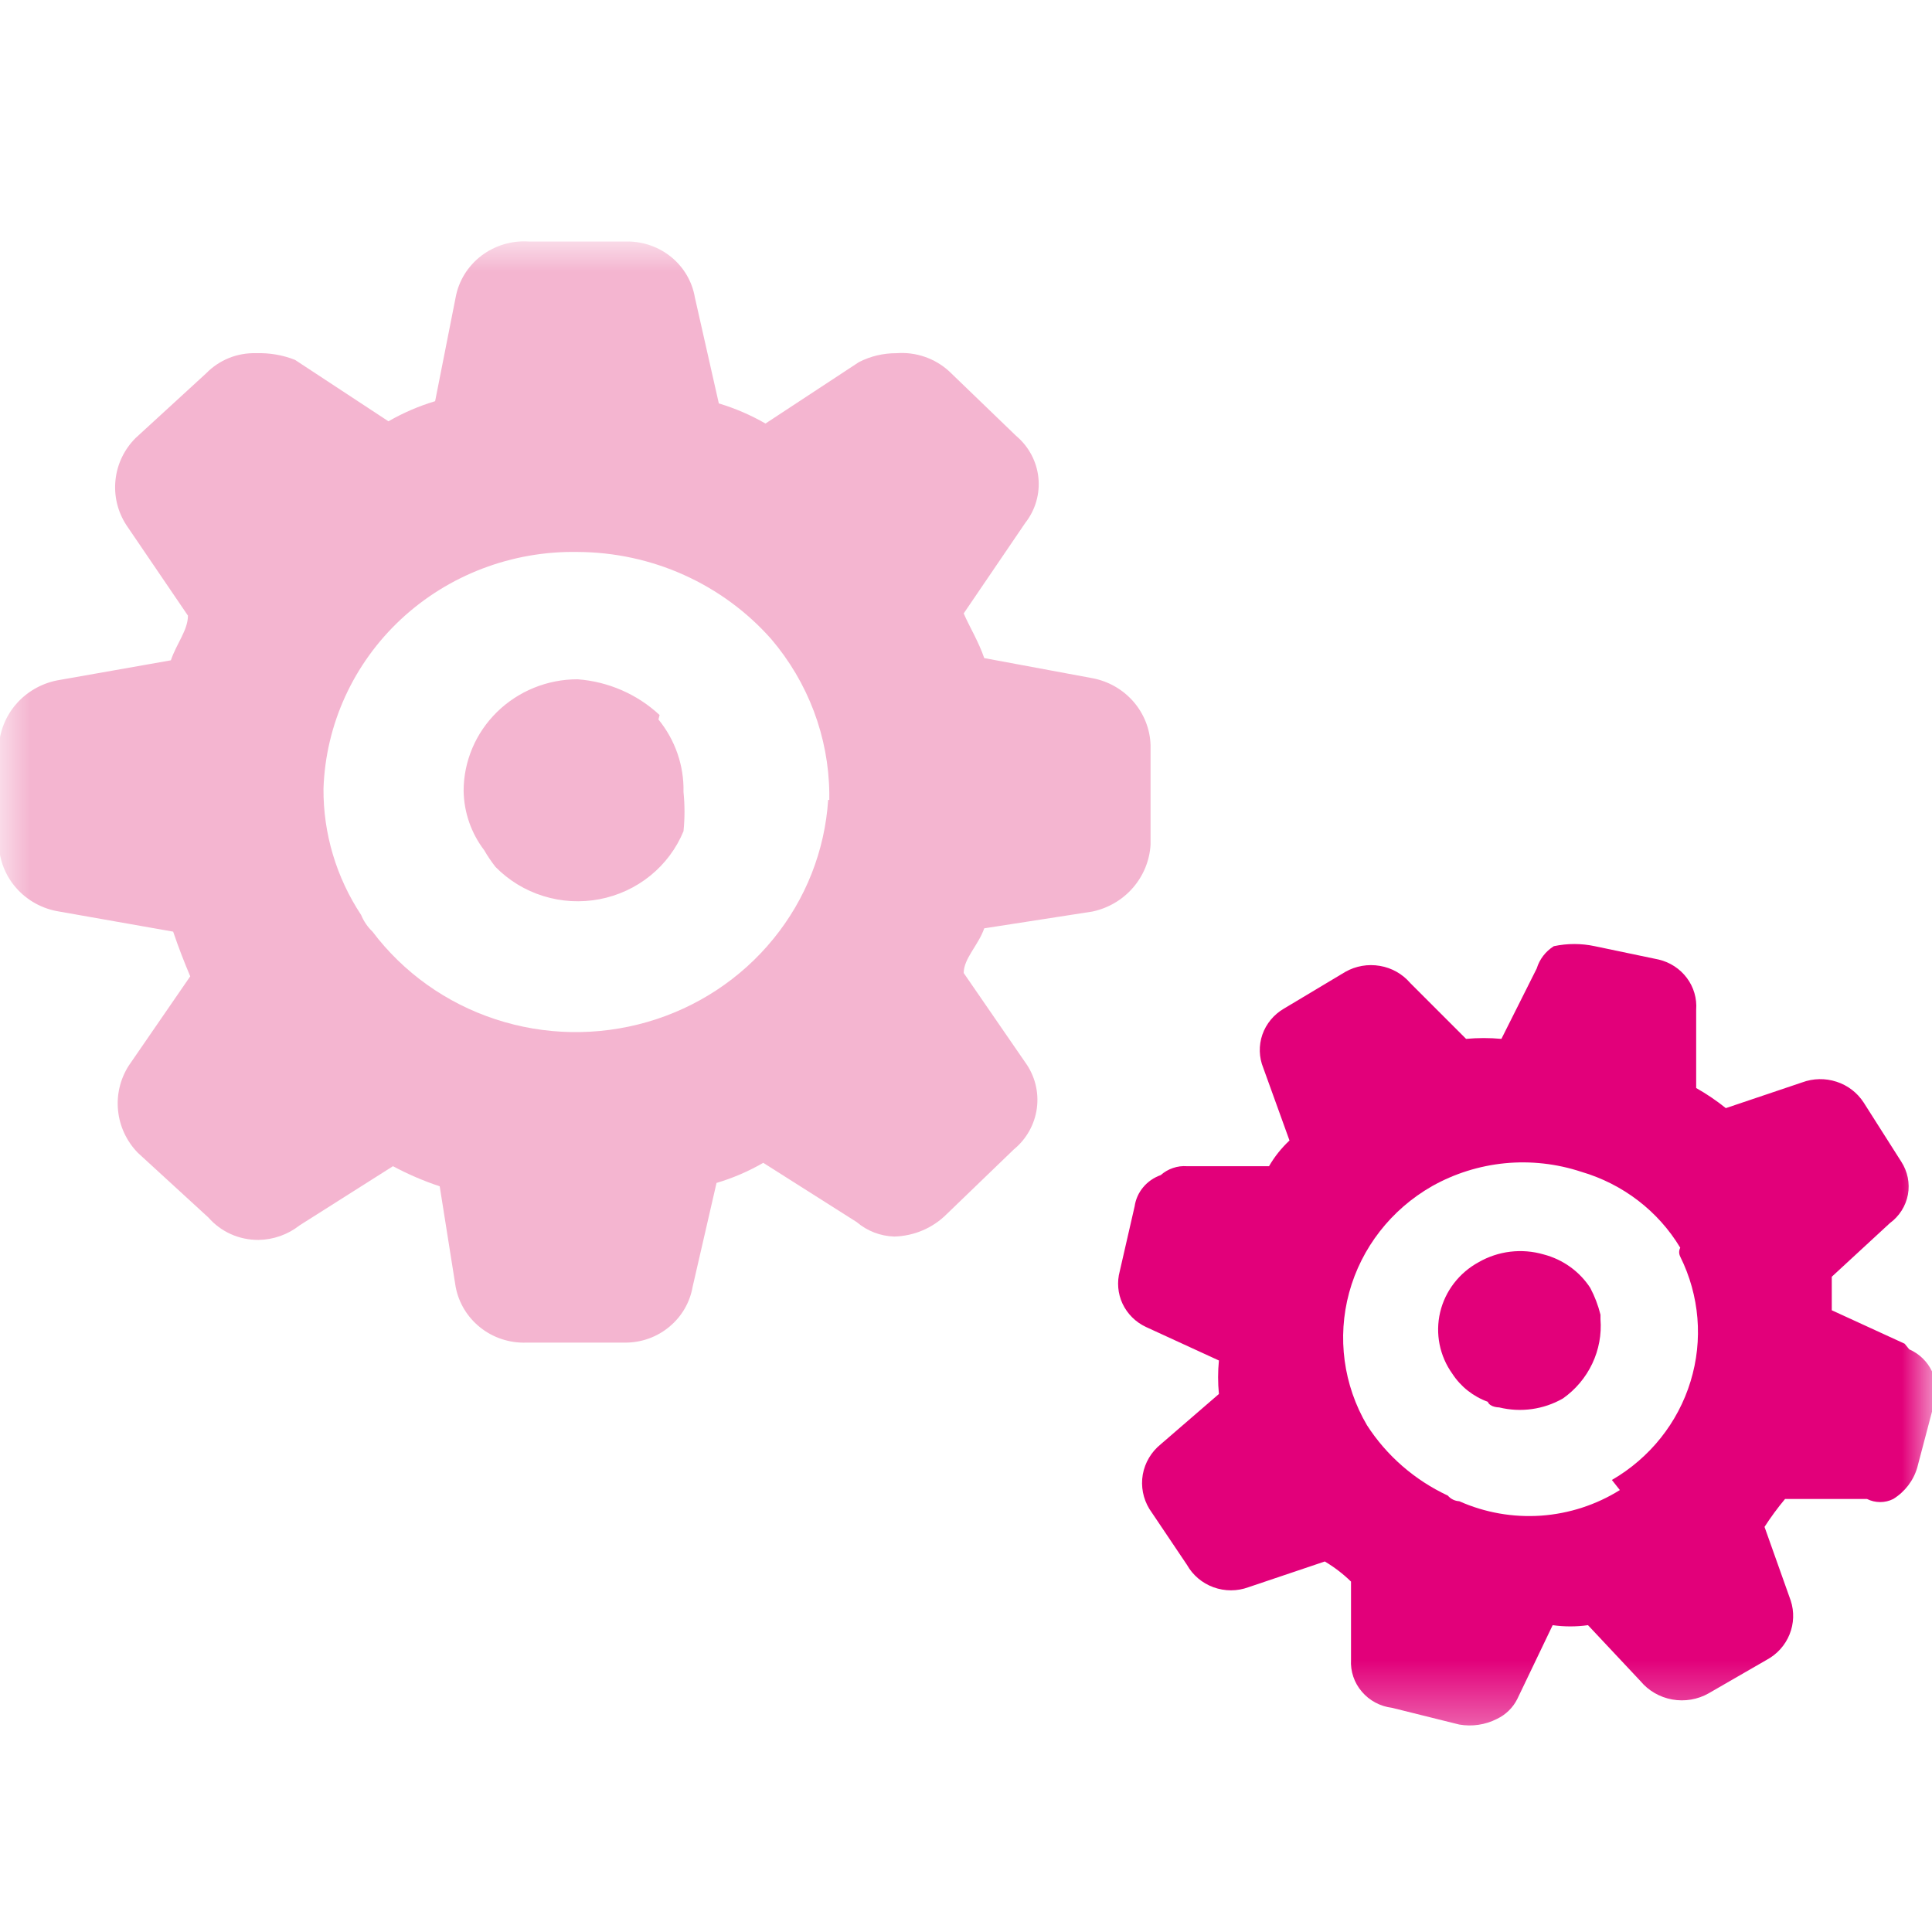 <svg width="32" height="32" viewBox="0 0 32 32" fill="none" xmlns="http://www.w3.org/2000/svg">
<mask id="mask0_1_316" style="mask-type:luminance" maskUnits="userSpaceOnUse" x="0" y="4" width="32" height="25">
<path d="M32 4H0V28.657H32V4Z" fill="white"/>
</mask>
<g mask="url(#mask0_1_316)">
<path d="M19.057 13.933V12.342C19.049 12.078 18.949 11.824 18.774 11.622C18.599 11.42 18.359 11.283 18.094 11.233L16.302 10.9C16.207 10.622 16.057 10.382 15.962 10.16L16.981 8.662C17.149 8.448 17.227 8.179 17.199 7.911C17.171 7.642 17.039 7.395 16.83 7.219L15.717 6.146C15.601 6.041 15.464 5.96 15.314 5.909C15.165 5.858 15.007 5.838 14.849 5.85C14.632 5.849 14.418 5.899 14.226 5.998L12.679 7.015C12.436 6.875 12.176 6.763 11.906 6.682L11.509 4.925C11.465 4.667 11.329 4.433 11.125 4.263C10.921 4.094 10.663 4.001 10.396 4H8.755C8.473 3.982 8.194 4.067 7.971 4.237C7.748 4.408 7.597 4.653 7.547 4.925L7.207 6.645C6.937 6.726 6.677 6.838 6.434 6.978L4.887 5.961C4.683 5.88 4.465 5.843 4.245 5.85C4.091 5.845 3.937 5.872 3.794 5.929C3.651 5.987 3.522 6.073 3.415 6.183L2.245 7.256C2.057 7.444 1.94 7.689 1.913 7.951C1.885 8.213 1.949 8.477 2.094 8.699L3.113 10.197C3.113 10.437 2.924 10.659 2.83 10.937L0.943 11.27C0.68 11.323 0.442 11.461 0.267 11.662C0.093 11.863 -0.008 12.116 -0.019 12.38V13.97C-0.014 14.243 0.089 14.506 0.272 14.712C0.455 14.918 0.706 15.055 0.981 15.098L2.868 15.431C2.962 15.709 3.057 15.949 3.151 16.171L2.132 17.651C1.99 17.874 1.928 18.137 1.956 18.398C1.983 18.659 2.098 18.904 2.283 19.094L3.453 20.167C3.555 20.284 3.682 20.378 3.826 20.442C3.969 20.506 4.125 20.538 4.283 20.537C4.53 20.533 4.769 20.448 4.962 20.296L6.509 19.316C6.757 19.449 7.016 19.56 7.283 19.649L7.547 21.314C7.597 21.579 7.742 21.819 7.957 21.989C8.171 22.159 8.441 22.247 8.717 22.238H10.358C10.625 22.238 10.884 22.145 11.087 21.975C11.291 21.806 11.427 21.572 11.472 21.314L11.868 19.593C12.138 19.513 12.398 19.401 12.642 19.26L14.189 20.241C14.362 20.389 14.582 20.474 14.811 20.481C15.139 20.473 15.45 20.34 15.679 20.111L16.792 19.038C17.003 18.865 17.139 18.62 17.174 18.353C17.209 18.086 17.14 17.815 16.981 17.596L15.962 16.116C15.962 15.875 16.207 15.653 16.302 15.376L18.094 15.098C18.357 15.042 18.593 14.903 18.766 14.703C18.94 14.502 19.042 14.251 19.057 13.989M13.717 13.249C13.662 14.089 13.346 14.893 12.81 15.55C12.275 16.208 11.546 16.689 10.722 16.927C9.898 17.165 9.02 17.15 8.206 16.882C7.391 16.615 6.681 16.108 6.17 15.431C6.088 15.353 6.024 15.258 5.981 15.154C5.57 14.532 5.353 13.805 5.358 13.064C5.393 11.999 5.854 10.991 6.641 10.257C7.429 9.523 8.48 9.123 9.566 9.142C10.175 9.145 10.776 9.274 11.329 9.523C11.882 9.772 12.375 10.134 12.774 10.585C13.385 11.302 13.725 12.204 13.736 13.138V13.249H13.717ZM10.906 11.917C11.184 12.257 11.331 12.683 11.321 13.119C11.343 13.335 11.343 13.552 11.321 13.767C11.203 14.054 11.014 14.307 10.771 14.504C10.528 14.701 10.238 14.835 9.929 14.894C9.619 14.953 9.299 14.935 8.998 14.841C8.698 14.748 8.426 14.582 8.207 14.359C8.138 14.271 8.075 14.178 8.019 14.081C7.803 13.797 7.685 13.454 7.679 13.101C7.679 12.61 7.878 12.14 8.232 11.793C8.586 11.446 9.066 11.251 9.566 11.251C10.075 11.289 10.555 11.498 10.925 11.843" fill="#F4B5D0"/>
</g>
<mask id="mask1_1_316" style="mask-type:luminance" maskUnits="userSpaceOnUse" x="0" y="4" width="32" height="25">
<path d="M32 4H0V28.657H32V4Z" fill="white"/>
</mask>
<g mask="url(#mask1_1_316)">
<path d="M31.547 22.256L30.34 21.702C30.34 21.517 30.34 21.332 30.34 21.147L31.302 20.259C31.459 20.144 31.566 19.975 31.601 19.787C31.636 19.598 31.596 19.403 31.491 19.241L30.868 18.261C30.763 18.099 30.605 17.977 30.419 17.917C30.233 17.856 30.032 17.86 29.849 17.928L28.585 18.354C28.431 18.23 28.267 18.119 28.094 18.021V16.726C28.108 16.537 28.054 16.35 27.939 16.197C27.825 16.045 27.66 15.937 27.472 15.893L26.415 15.672C26.191 15.624 25.96 15.624 25.736 15.672C25.599 15.758 25.499 15.889 25.453 16.041L24.868 17.207C24.673 17.189 24.478 17.189 24.283 17.207L23.358 16.282C23.23 16.132 23.052 16.031 22.855 15.998C22.658 15.964 22.456 15.999 22.283 16.097L21.264 16.707C21.098 16.804 20.972 16.956 20.909 17.136C20.847 17.316 20.852 17.512 20.924 17.688L21.358 18.89C21.225 19.015 21.11 19.158 21.019 19.316H19.66C19.582 19.31 19.503 19.32 19.428 19.346C19.353 19.371 19.285 19.411 19.226 19.463C19.113 19.503 19.012 19.572 18.936 19.663C18.859 19.754 18.81 19.864 18.793 19.981L18.547 21.054C18.498 21.234 18.514 21.425 18.593 21.594C18.673 21.763 18.81 21.899 18.981 21.979L20.189 22.534C20.171 22.718 20.171 22.904 20.189 23.089L19.226 23.921C19.069 24.048 18.963 24.226 18.928 24.423C18.894 24.62 18.933 24.823 19.038 24.994L19.66 25.919C19.756 26.09 19.912 26.222 20.099 26.29C20.287 26.358 20.492 26.358 20.679 26.289L21.943 25.863C22.101 25.957 22.247 26.069 22.377 26.196V27.491C22.366 27.683 22.43 27.873 22.557 28.02C22.683 28.168 22.861 28.263 23.057 28.287L24.17 28.564C24.382 28.601 24.601 28.569 24.793 28.471C24.941 28.401 25.06 28.284 25.132 28.139L25.717 26.918C25.911 26.945 26.108 26.945 26.302 26.918L27.17 27.843C27.303 28.003 27.49 28.112 27.698 28.149C27.905 28.186 28.119 28.15 28.302 28.046L29.264 27.491C29.436 27.398 29.569 27.249 29.641 27.07C29.713 26.892 29.72 26.694 29.66 26.511L29.226 25.29C29.33 25.129 29.443 24.975 29.566 24.828H30.924C30.992 24.862 31.066 24.879 31.142 24.879C31.217 24.879 31.291 24.862 31.358 24.828C31.551 24.709 31.692 24.524 31.755 24.31L32.038 23.237C32.09 23.065 32.077 22.88 32.001 22.716C31.924 22.553 31.79 22.422 31.623 22.349M26.83 24.68C26.438 24.925 25.989 25.071 25.524 25.104C25.059 25.136 24.594 25.054 24.17 24.865C24.134 24.863 24.098 24.854 24.066 24.838C24.033 24.822 24.004 24.799 23.981 24.772C23.431 24.515 22.967 24.111 22.642 23.607C22.251 22.942 22.145 22.152 22.346 21.41C22.548 20.668 23.041 20.035 23.717 19.648C24.088 19.439 24.5 19.309 24.927 19.267C25.353 19.226 25.783 19.274 26.189 19.408C26.878 19.609 27.465 20.058 27.83 20.666C27.819 20.689 27.812 20.714 27.812 20.74C27.812 20.765 27.819 20.791 27.83 20.814C28.15 21.457 28.211 22.195 28.001 22.88C27.792 23.566 27.326 24.149 26.698 24.513M26.509 21.85C26.529 22.102 26.482 22.356 26.373 22.586C26.264 22.816 26.097 23.015 25.887 23.163C25.568 23.346 25.189 23.399 24.83 23.311C24.83 23.311 24.679 23.311 24.642 23.218C24.401 23.13 24.195 22.968 24.057 22.756C23.952 22.61 23.879 22.443 23.844 22.267C23.809 22.092 23.812 21.911 23.853 21.736C23.894 21.562 23.972 21.398 24.082 21.255C24.192 21.112 24.331 20.993 24.491 20.906C24.651 20.814 24.83 20.754 25.015 20.732C25.2 20.71 25.387 20.725 25.566 20.777C25.886 20.86 26.162 21.058 26.34 21.332C26.414 21.473 26.471 21.622 26.509 21.776" fill="#E2007A"/>
</g>
</svg>
